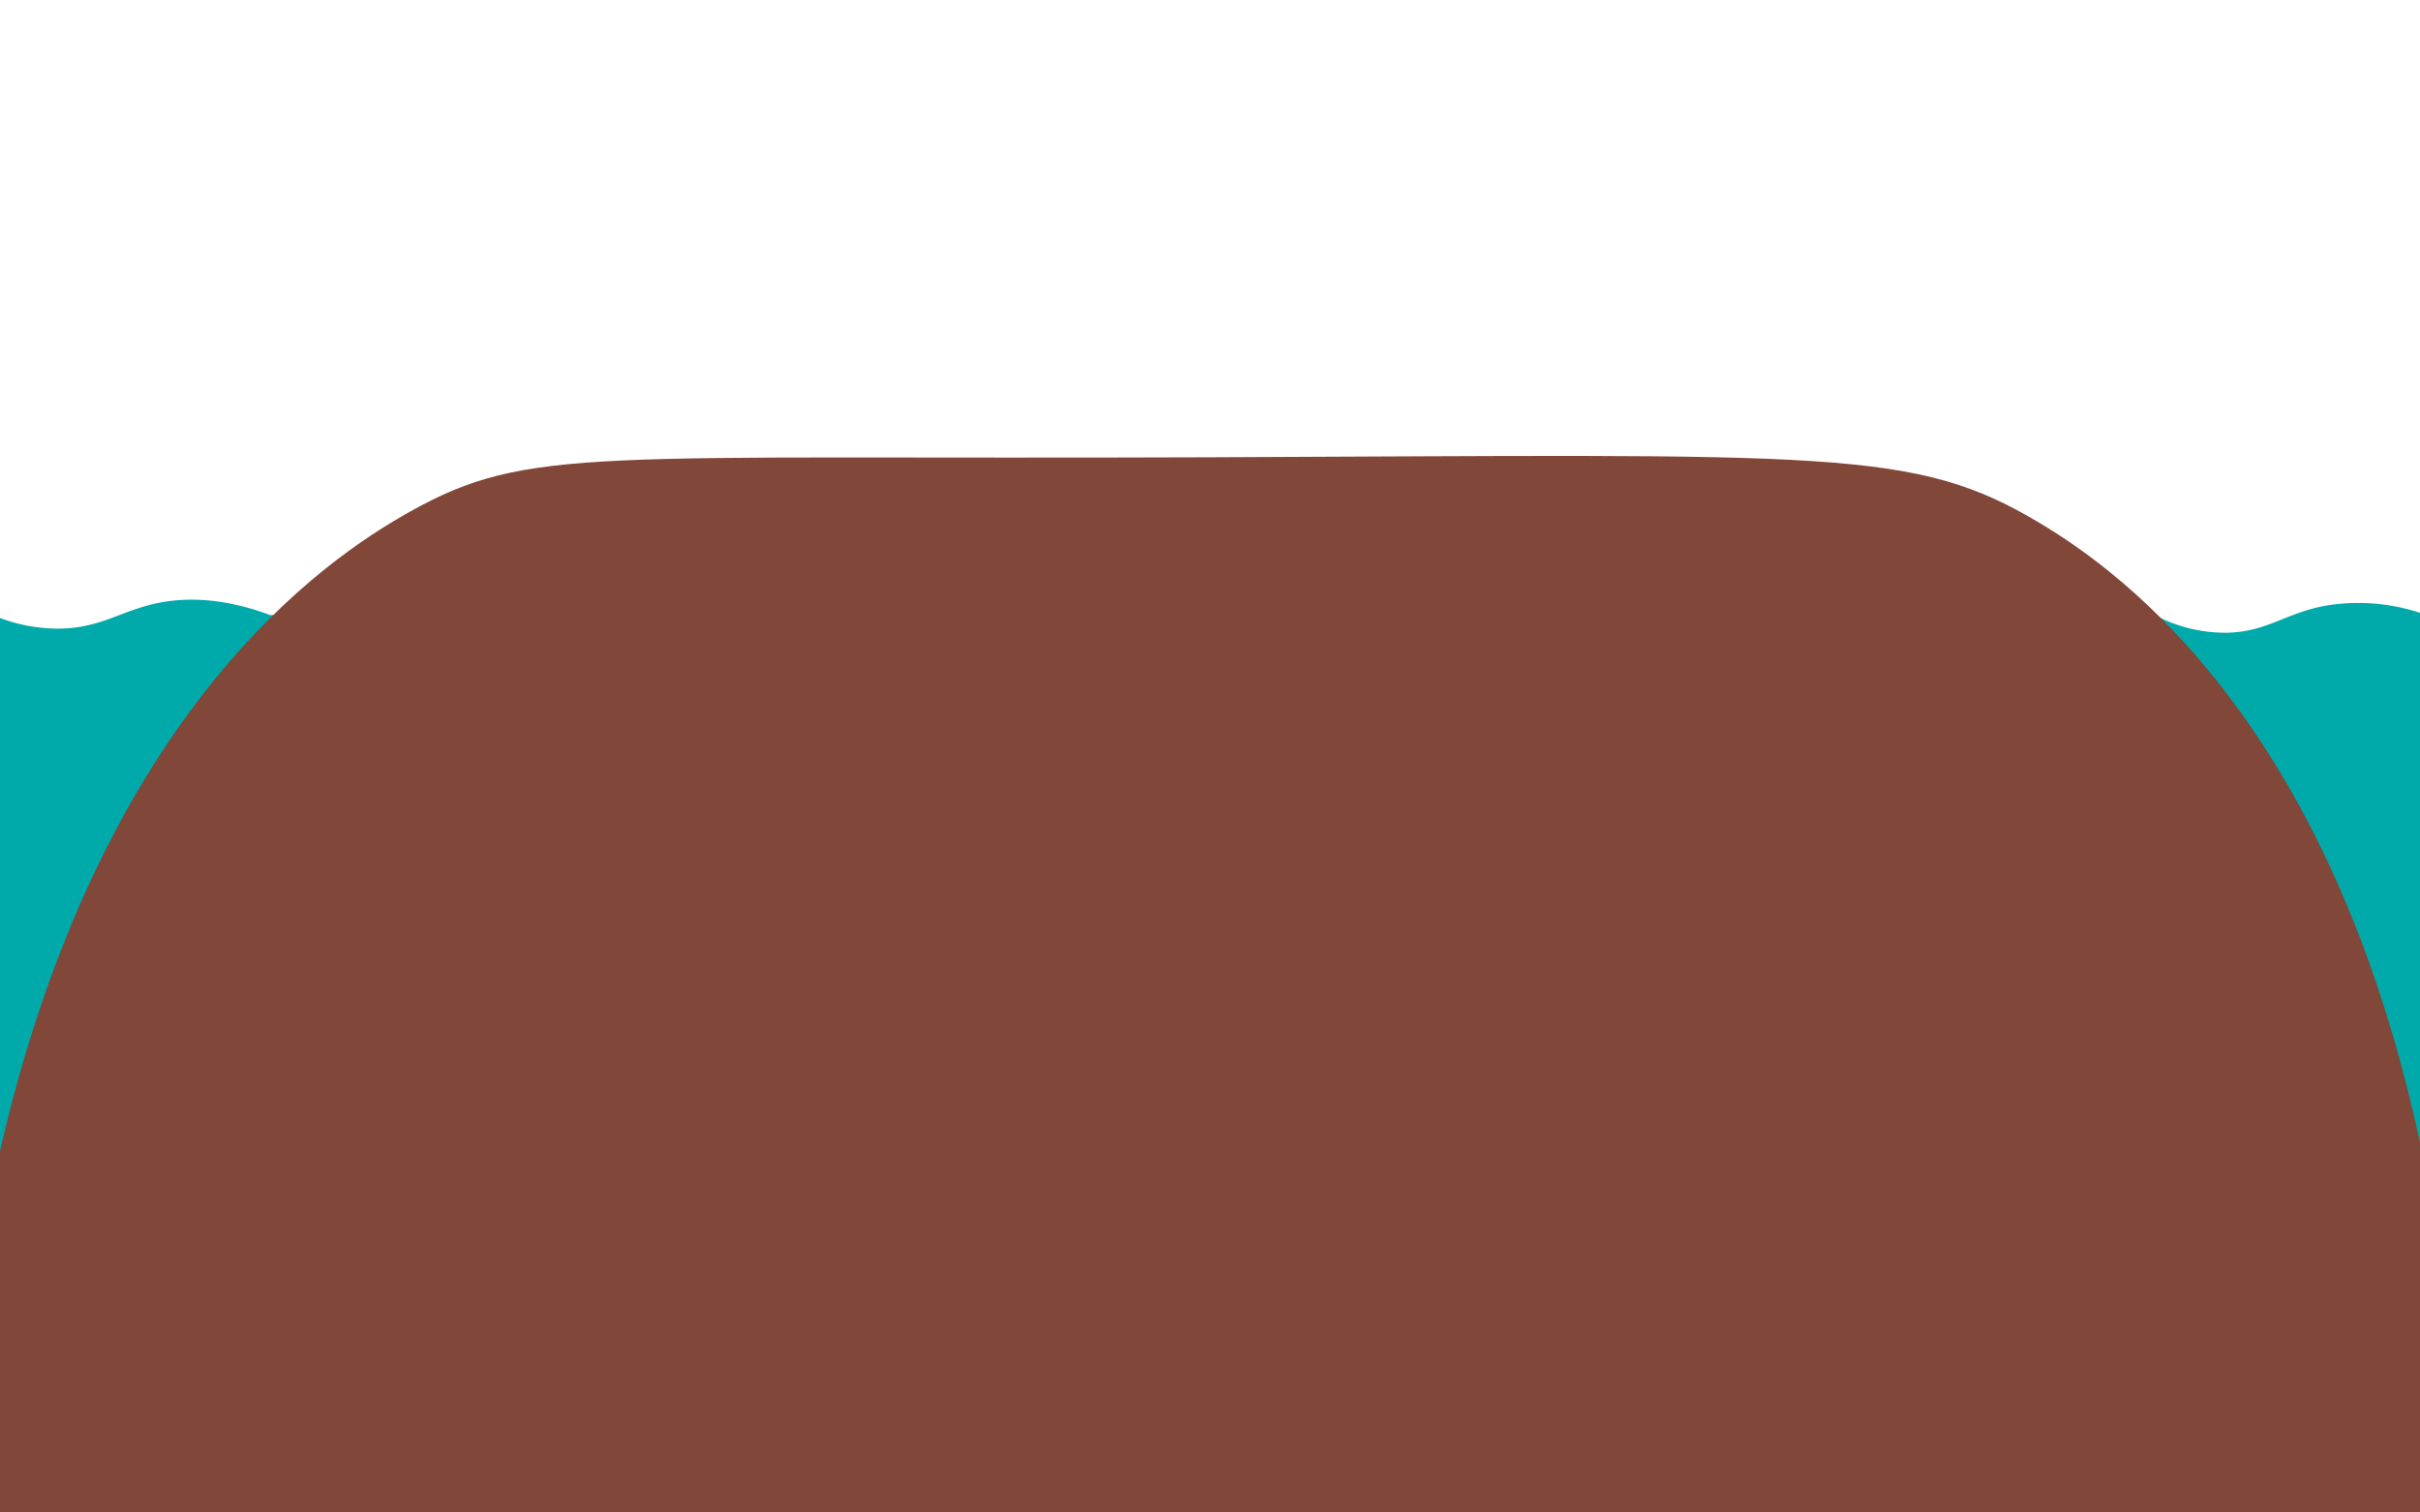 <svg id="f1" xmlns="http://www.w3.org/2000/svg" viewBox="0 0 240 150"><defs><style>.cls-1{fill:#00aaab;}.cls-2{fill:#814739;}</style></defs><title>mountain frames1</title><path class="cls-1" d="M240.65,152.09H-.71V61a16.35,16.35,0,0,0,6.77,1.34c3.83-.1,5.76-1.62,9-2.4,2.64-.65,6.51-.88,11.75,1.06H213.7a14.89,14.89,0,0,0,7.12,1.75c4-.08,5.74-1.9,9.7-2.66a19.65,19.65,0,0,1,10.13.91Z"/><path class="cls-2" d="M40.7,50.72c11.76-6.56,18-5.13,79.3-5.37,61.93-.25,69.85-.92,82.3,6.53,8.17,4.88,29.73,20.32,38.35,64.61v35.6H-.71v-34.7C9,70.87,32.38,55.36,40.7,50.72Z"/></svg>